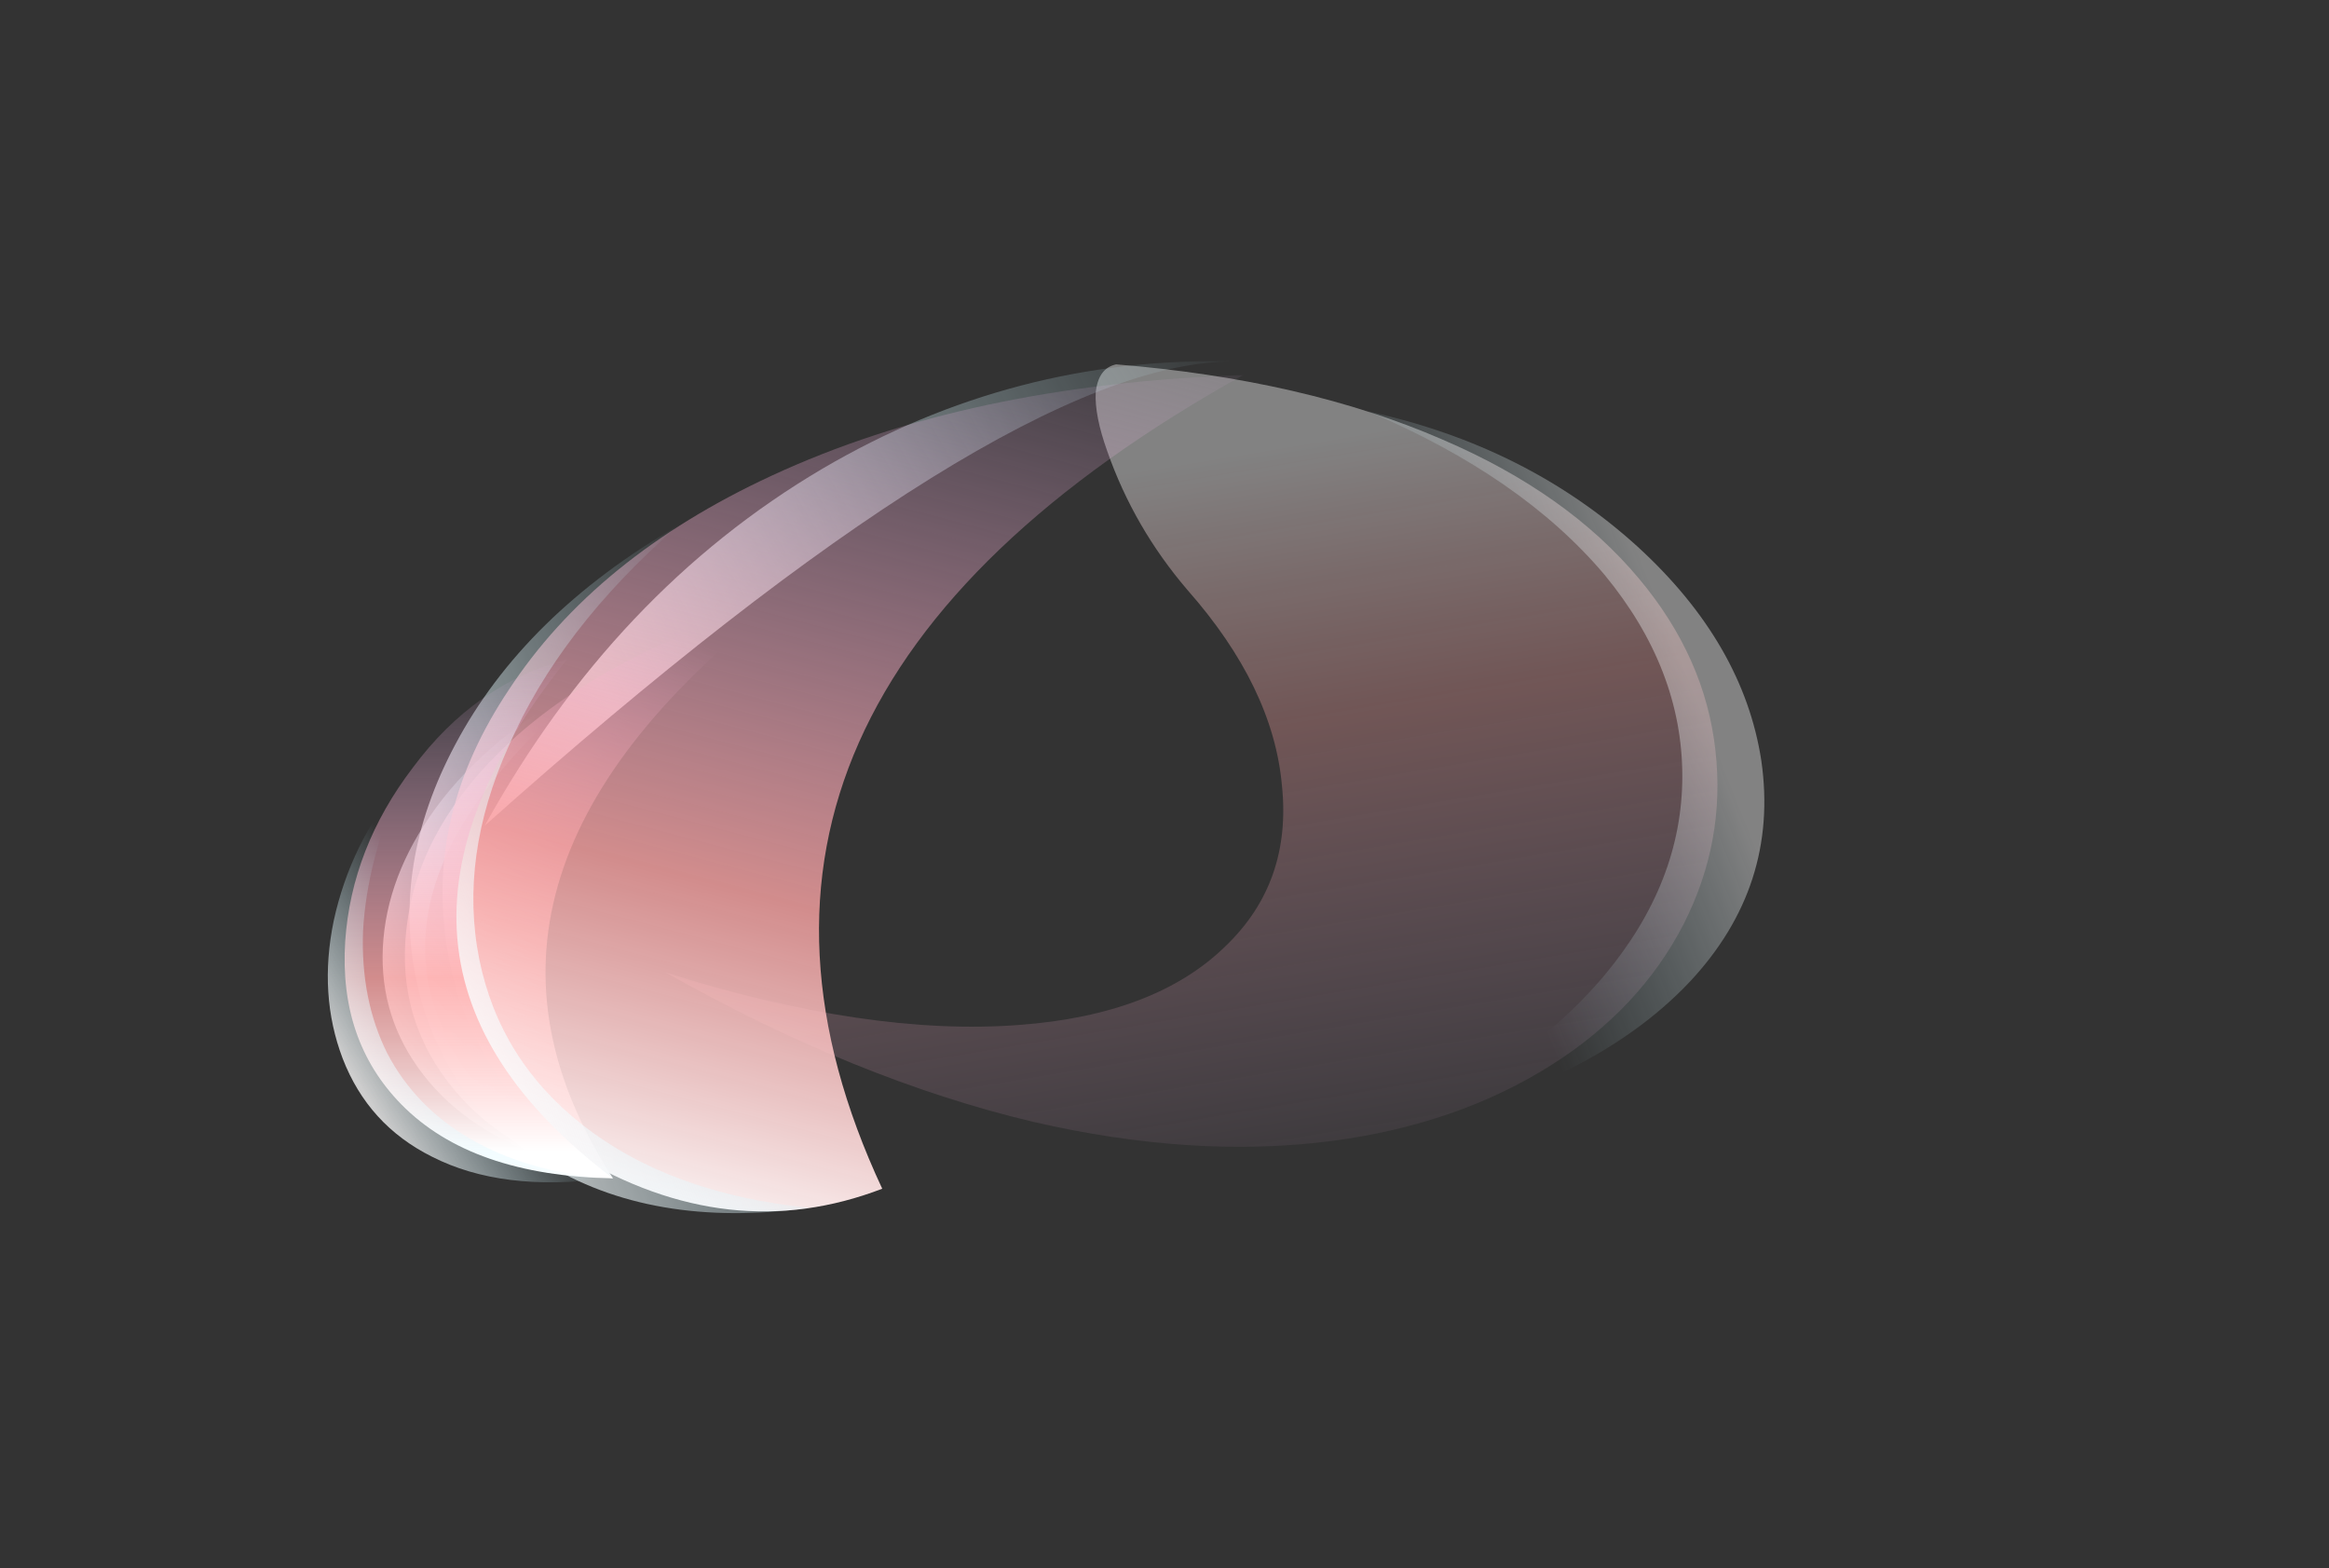 <?xml version="1.0" encoding="UTF-8" standalone="no"?>
<svg xmlns:ffdec="https://www.free-decompiler.com/flash" xmlns:xlink="http://www.w3.org/1999/xlink" ffdec:objectType="frame" height="430.35px" width="639.25px" xmlns="http://www.w3.org/2000/svg">
  <rect width="100%" height="100%" fill="#333333" stroke="none"/>
  <g transform="matrix(1.0, 0.0, 0.0, 1.0, 371.05, 333.35)">
    <use ffdec:characterId="960" height="214.9" transform="matrix(1.0, 0.0, 0.0, 1.0, -188.25, -233.35)" width="301.35" xlink:href="#sprite0"/>
    <use ffdec:characterId="949" height="227.5" transform="matrix(0.862, -0.495, 0.584, 0.778, -57.185, -215.645)" width="162.05" xlink:href="#sprite1"/>
    <use ffdec:characterId="951" height="184.1" transform="matrix(1.056, -0.37, 0.37, 1.056, 33.4, -267.072)" width="129.85" xlink:href="#sprite2"/>
    <use ffdec:characterId="952" height="18.25" transform="matrix(7.0, 0.0, 0.0, 7.0, -238.0, -234.5)" width="29.3" xlink:href="#shape3"/>
    <use ffdec:characterId="954" height="158.2" transform="matrix(1.0, 0.0, 0.0, 1.0, -265.8, -168.15)" width="108.15" xlink:href="#sprite3"/>
    <use ffdec:characterId="956" height="229.95" transform="matrix(1.0, 0.0, 0.0, 1.0, -258.75, -230.4)" width="228.9" xlink:href="#sprite4"/>
    <use ffdec:characterId="958" height="143.5" transform="matrix(1.0, 0.0, 0.0, 1.0, -281.2, -152.4)" width="78.4" xlink:href="#sprite5"/>
  </g>
  <defs>
    <g id="sprite0" transform="matrix(1.0, 0.0, 0.0, 1.0, 180.6, 215.25)">
      <use ffdec:characterId="959" height="30.7" transform="matrix(7.0, 0.0, 0.0, 7.0, -180.6, -215.25)" width="43.05" xlink:href="#shape0"/>
    </g>
    <g id="shape0" transform="matrix(1.0, 0.0, 0.0, 1.0, 25.8, 30.75)">
      <path d="M15.35 -15.6 Q15.75 -12.05 14.1 -8.8 12.4 -5.5 8.95 -3.3 5.25 -0.95 0.3 -0.3 -5.1 0.4 -11.4 -1.05 -18.35 -2.7 -25.8 -6.9 -17.85 -4.4 -11.95 -4.85 -6.6 -5.25 -3.85 -7.95 -1.25 -10.45 -1.65 -14.25 -2.0 -18.1 -5.35 -21.9 -7.45 -24.35 -8.5 -27.35 -9.0 -28.75 -8.95 -29.65 -8.85 -30.6 -8.15 -30.75 -0.75 -30.15 4.65 -27.8 9.55 -25.7 12.35 -22.35 14.95 -19.25 15.35 -15.6" fill="url(#gradient0)" fill-rule="evenodd" stroke="none"/>
      <path d="M17.15 -15.2 Q17.85 -10.3 14.35 -6.55 10.35 -2.3 1.9 -0.55 7.8 -3.0 11.0 -6.8 14.05 -10.45 14.05 -14.6 14.05 -18.8 11.0 -22.5 7.75 -26.35 1.75 -28.9 7.95 -27.55 12.3 -23.6 16.45 -19.8 17.15 -15.2" fill="url(#gradient1)" fill-rule="evenodd" stroke="none"/>
    </g>
    <linearGradient gradientTransform="matrix(-0.003, -0.019, 0.018, -0.003, 2.2, -12.2)" gradientUnits="userSpaceOnUse" id="gradient0" spreadMethod="pad" x1="-819.2" x2="819.2">
      <stop offset="0.0" stop-color="#f5bfff" stop-opacity="0.0"/>
      <stop offset="0.655" stop-color="#ffa6a6" stop-opacity="0.302"/>
      <stop offset="1.0" stop-color="#ffffff" stop-opacity="0.388"/>
    </linearGradient>
    <linearGradient gradientTransform="matrix(0.006, -0.002, 0.006, 0.015, 9.7, -16.0)" gradientUnits="userSpaceOnUse" id="gradient1" spreadMethod="pad" x1="-819.2" x2="819.2">
      <stop offset="0.0" stop-color="#bff2ff" stop-opacity="0.0"/>
      <stop offset="1.0" stop-color="#ffffff" stop-opacity="0.388"/>
    </linearGradient>
    <g id="sprite1" transform="matrix(1.0, 0.0, 0.0, 1.0, 77.7, 227.5)">
      <use ffdec:characterId="948" height="32.5" transform="matrix(7.0, 0.0, 0.0, 7.0, -77.7, -227.5)" width="23.15" xlink:href="#shape1"/>
    </g>
    <g id="shape1" transform="matrix(1.0, 0.0, 0.0, 1.0, 11.1, 32.5)">
      <path d="M10.95 -19.5 Q11.4 -16.7 10.6 -13.85 9.85 -11.05 8.05 -8.55 6.15 -5.95 3.45 -4.05 -2.7 0.15 -11.1 0.0 -5.3 -1.55 -1.65 -4.55 2.0 -7.55 3.15 -11.75 4.35 -16.1 2.75 -21.2 1.05 -26.6 -3.55 -32.5 5.1 -30.4 8.85 -24.85 10.5 -22.4 10.95 -19.5" fill="url(#gradient2)" fill-rule="evenodd" stroke="none"/>
      <path d="M6.9 -26.25 Q3.15 -30.35 -3.55 -32.5 2.65 -31.95 7.0 -28.15 11.15 -24.5 11.9 -19.4 12.7 -14.0 9.25 -9.3 5.45 -4.05 -2.8 -1.1 3.8 -4.05 7.35 -8.6 10.65 -12.9 10.55 -17.6 10.4 -22.35 6.9 -26.25" fill="url(#gradient3)" fill-rule="evenodd" stroke="none"/>
    </g>
    <linearGradient gradientTransform="matrix(-0.005, -0.019, 0.019, -0.005, 2.15, -15.8)" gradientUnits="userSpaceOnUse" id="gradient2" spreadMethod="pad" x1="-819.2" x2="819.2">
      <stop offset="0.0" stop-color="#f5bfff" stop-opacity="0.0"/>
      <stop offset="0.655" stop-color="#ffa6a6" stop-opacity="0.0"/>
      <stop offset="1.0" stop-color="#ffffff" stop-opacity="0.0"/>
    </linearGradient>
    <linearGradient gradientTransform="matrix(0.009, -0.001, 0.003, 0.019, 4.25, -16.8)" gradientUnits="userSpaceOnUse" id="gradient3" spreadMethod="pad" x1="-819.2" x2="819.2">
      <stop offset="0.0" stop-color="#bff2ff" stop-opacity="0.0"/>
      <stop offset="1.0" stop-color="#ffffff" stop-opacity="0.0"/>
    </linearGradient>
    <g id="sprite2" transform="matrix(1.0, 0.0, 0.0, 1.0, 63.0, 184.1)">
      <use ffdec:characterId="950" height="26.3" transform="matrix(7.0, 0.0, 0.0, 7.0, -63.0, -184.1)" width="18.55" xlink:href="#shape2"/>
    </g>
    <g id="shape2" transform="matrix(1.0, 0.0, 0.0, 1.0, 9.0, 26.3)">
      <path d="M6.95 -18.3 Q8.95 -14.8 9.0 -10.1 9.1 -5.45 7.25 0.0 5.7 -10.9 2.3 -16.85 -1.6 -23.65 -9.0 -26.25 -3.1 -26.0 1.0 -23.9 4.9 -21.9 6.95 -18.3" fill="url(#gradient4)" fill-rule="evenodd" stroke="none"/>
      <path d="M6.9 -20.1 Q9.35 -16.6 9.55 -11.65 9.75 -6.4 7.25 0.0 10.65 -11.8 6.35 -18.6 2.1 -25.25 -9.0 -26.25 -3.75 -26.6 0.35 -25.0 4.55 -23.4 6.9 -20.1" fill="url(#gradient5)" fill-rule="evenodd" stroke="none"/>
    </g>
    <linearGradient gradientTransform="matrix(-0.006, -0.014, 0.015, -0.006, 1.2, -11.5)" gradientUnits="userSpaceOnUse" id="gradient4" spreadMethod="pad" x1="-819.2" x2="819.2">
      <stop offset="0.0" stop-color="#f5bfff" stop-opacity="0.0"/>
      <stop offset="0.655" stop-color="#ffa6a6" stop-opacity="0.0"/>
      <stop offset="1.0" stop-color="#ffffff" stop-opacity="0.0"/>
    </linearGradient>
    <linearGradient gradientTransform="matrix(0.006, -0.004, 0.009, 0.013, 3.85, -14.35)" gradientUnits="userSpaceOnUse" id="gradient5" spreadMethod="pad" x1="-819.2" x2="819.2">
      <stop offset="0.0" stop-color="#bff2ff" stop-opacity="0.0"/>
      <stop offset="1.0" stop-color="#ffffff" stop-opacity="0.0"/>
    </linearGradient>
    <g id="shape3" transform="matrix(1.0, 0.0, 0.0, 1.0, 34.0, 33.5)">
      <path d="M-4.7 -33.45 Q-13.65 -33.4 -34.0 -15.25 -28.9 -24.45 -20.75 -29.25 -13.25 -33.65 -4.7 -33.45" fill="url(#gradient6)" fill-rule="evenodd" stroke="none"/>
    </g>
    <linearGradient gradientTransform="matrix(-0.015, 0.009, -0.006, -0.01, -16.15, -26.45)" gradientUnits="userSpaceOnUse" id="gradient6" spreadMethod="pad" x1="-819.2" x2="819.2">
      <stop offset="0.0" stop-color="#bff2ff" stop-opacity="0.0"/>
      <stop offset="1.0" stop-color="#ffffff" stop-opacity="0.753"/>
    </linearGradient>
    <g id="sprite3" transform="matrix(1.0, 0.0, 0.0, 1.0, 57.05, 158.2)">
      <use ffdec:characterId="953" height="22.6" transform="matrix(7.0, 0.0, 0.0, 7.0, -57.05, -158.2)" width="15.45" xlink:href="#shape4"/>
    </g>
    <g id="shape4" transform="matrix(1.0, 0.0, 0.0, 1.0, 8.15, 22.6)">
      <path d="M-7.2 -10.15 Q-6.65 -13.9 -3.2 -17.1 0.65 -20.65 7.3 -22.6 -6.7 -11.65 0.85 0.0 -3.35 -0.85 -5.6 -3.75 -7.75 -6.55 -7.2 -10.15" fill="url(#gradient7)" fill-rule="evenodd" stroke="none"/>
      <path d="M-1.75 -0.8 Q-5.1 -1.95 -6.8 -4.35 -8.4 -6.6 -8.15 -9.4 -7.9 -12.2 -5.85 -14.85 -3.65 -17.65 0.15 -19.55 -12.15 -9.5 -1.75 -0.8" fill="url(#gradient8)" fill-rule="evenodd" stroke="none"/>
    </g>
    <linearGradient gradientTransform="matrix(-0.006, 0.011, -0.012, -0.007, 0.3, -11.55)" gradientUnits="userSpaceOnUse" id="gradient7" spreadMethod="pad" x1="-819.2" x2="819.2">
      <stop offset="0.0" stop-color="#f5bfff" stop-opacity="0.0"/>
      <stop offset="0.655" stop-color="#ffa6a6" stop-opacity="0.78"/>
      <stop offset="1.0" stop-color="#ffffff"/>
    </linearGradient>
    <linearGradient gradientTransform="matrix(-0.005, 0.001, -0.003, -0.011, -4.15, -9.5)" gradientUnits="userSpaceOnUse" id="gradient8" spreadMethod="pad" x1="-819.2" x2="819.2">
      <stop offset="0.0" stop-color="#bff2ff" stop-opacity="0.0"/>
      <stop offset="1.0" stop-color="#ffffff" stop-opacity="0.753"/>
    </linearGradient>
    <g id="sprite4" transform="matrix(1.0, 0.0, 0.0, 1.0, 119.0, 229.6)">
      <use ffdec:characterId="955" height="32.85" transform="matrix(7.0, 0.0, 0.0, 7.0, -119.0, -229.6)" width="32.7" xlink:href="#shape5"/>
    </g>
    <g id="shape5" transform="matrix(1.0, 0.0, 0.0, 1.0, 17.0, 32.8)">
      <path d="M-15.55 -10.6 Q-16.3 -15.65 -13.1 -20.45 -9.7 -25.65 -2.8 -28.85 4.95 -32.45 15.7 -32.8 -7.35 -19.95 1.55 -0.9 -4.45 1.4 -10.5 -2.25 -14.85 -5.5 -15.55 -10.6" fill="url(#gradient9)" fill-rule="evenodd" stroke="none"/>
      <path d="M-16.7 -9.0 Q-17.7 -13.6 -15.2 -18.3 -12.5 -23.4 -6.45 -26.9 -11.1 -22.85 -13.1 -18.25 -15.05 -13.9 -14.25 -9.9 -13.45 -5.95 -10.2 -3.4 -6.75 -0.7 -1.3 -0.15 -7.5 0.7 -11.75 -1.95 -15.7 -4.4 -16.7 -9.0" fill="url(#gradient10)" fill-rule="evenodd" stroke="none"/>
    </g>
    <linearGradient gradientTransform="matrix(-0.006, 0.024, -0.019, -0.005, 2.95, -17.2)" gradientUnits="userSpaceOnUse" id="gradient9" spreadMethod="pad" x1="-819.2" x2="819.2">
      <stop offset="0.0" stop-color="#f5bfff" stop-opacity="0.0"/>
      <stop offset="0.655" stop-color="#ffa6a6" stop-opacity="0.78"/>
      <stop offset="1.0" stop-color="#ffffff"/>
    </linearGradient>
    <linearGradient gradientTransform="matrix(-0.009, 0.004, -0.006, -0.015, -9.25, -13.4)" gradientUnits="userSpaceOnUse" id="gradient10" spreadMethod="pad" x1="-819.2" x2="819.2">
      <stop offset="0.0" stop-color="#bff2ff" stop-opacity="0.0"/>
      <stop offset="1.0" stop-color="#ffffff" stop-opacity="0.753"/>
    </linearGradient>
    <g id="sprite5" transform="matrix(1.0, 0.0, 0.0, 1.0, 41.65, 142.45)">
      <use ffdec:characterId="957" height="20.5" transform="matrix(7.0, 0.0, 0.0, 7.0, -41.65, -142.45)" width="11.2" xlink:href="#shape6"/>
    </g>
    <g id="shape6" transform="matrix(1.0, 0.0, 0.0, 1.0, 5.95, 20.35)">
      <path d="M-5.25 -9.3 Q-5.0 -12.95 -2.6 -16.1 -0.15 -19.4 3.45 -20.35 -6.05 -8.55 5.25 0.0 -0.3 -0.1 -3.05 -2.9 -5.5 -5.4 -5.25 -9.3" fill="url(#gradient11)" fill-rule="evenodd" stroke="none"/>
      <path d="M-0.35 -1.55 Q1.9 -0.25 5.0 0.0 0.9 0.55 -1.85 -0.85 -4.35 -2.1 -5.35 -4.7 -6.3 -7.2 -5.7 -10.1 -5.05 -13.1 -3.05 -15.55 -4.4 -12.45 -4.55 -9.7 -4.65 -7.0 -3.6 -4.9 -2.5 -2.8 -0.35 -1.55" fill="url(#gradient12)" fill-rule="evenodd" stroke="none"/>
    </g>
    <linearGradient gradientTransform="matrix(0.0, 0.012, -0.012, 0.0, 1.45, -10.9)" gradientUnits="userSpaceOnUse" id="gradient11" spreadMethod="pad" x1="-819.2" x2="819.2">
      <stop offset="0.0" stop-color="#f5bfff" stop-opacity="0.0"/>
      <stop offset="0.655" stop-color="#ffa6a6" stop-opacity="0.78"/>
      <stop offset="1.0" stop-color="#ffffff"/>
    </linearGradient>
    <linearGradient gradientTransform="matrix(-0.003, 0.002, -0.005, -0.008, -2.85, -6.3)" gradientUnits="userSpaceOnUse" id="gradient12" spreadMethod="pad" x1="-819.2" x2="819.2">
      <stop offset="0.0" stop-color="#bff2ff" stop-opacity="0.0"/>
      <stop offset="1.0" stop-color="#ffffff" stop-opacity="0.753"/>
    </linearGradient>
  </defs>
</svg>
